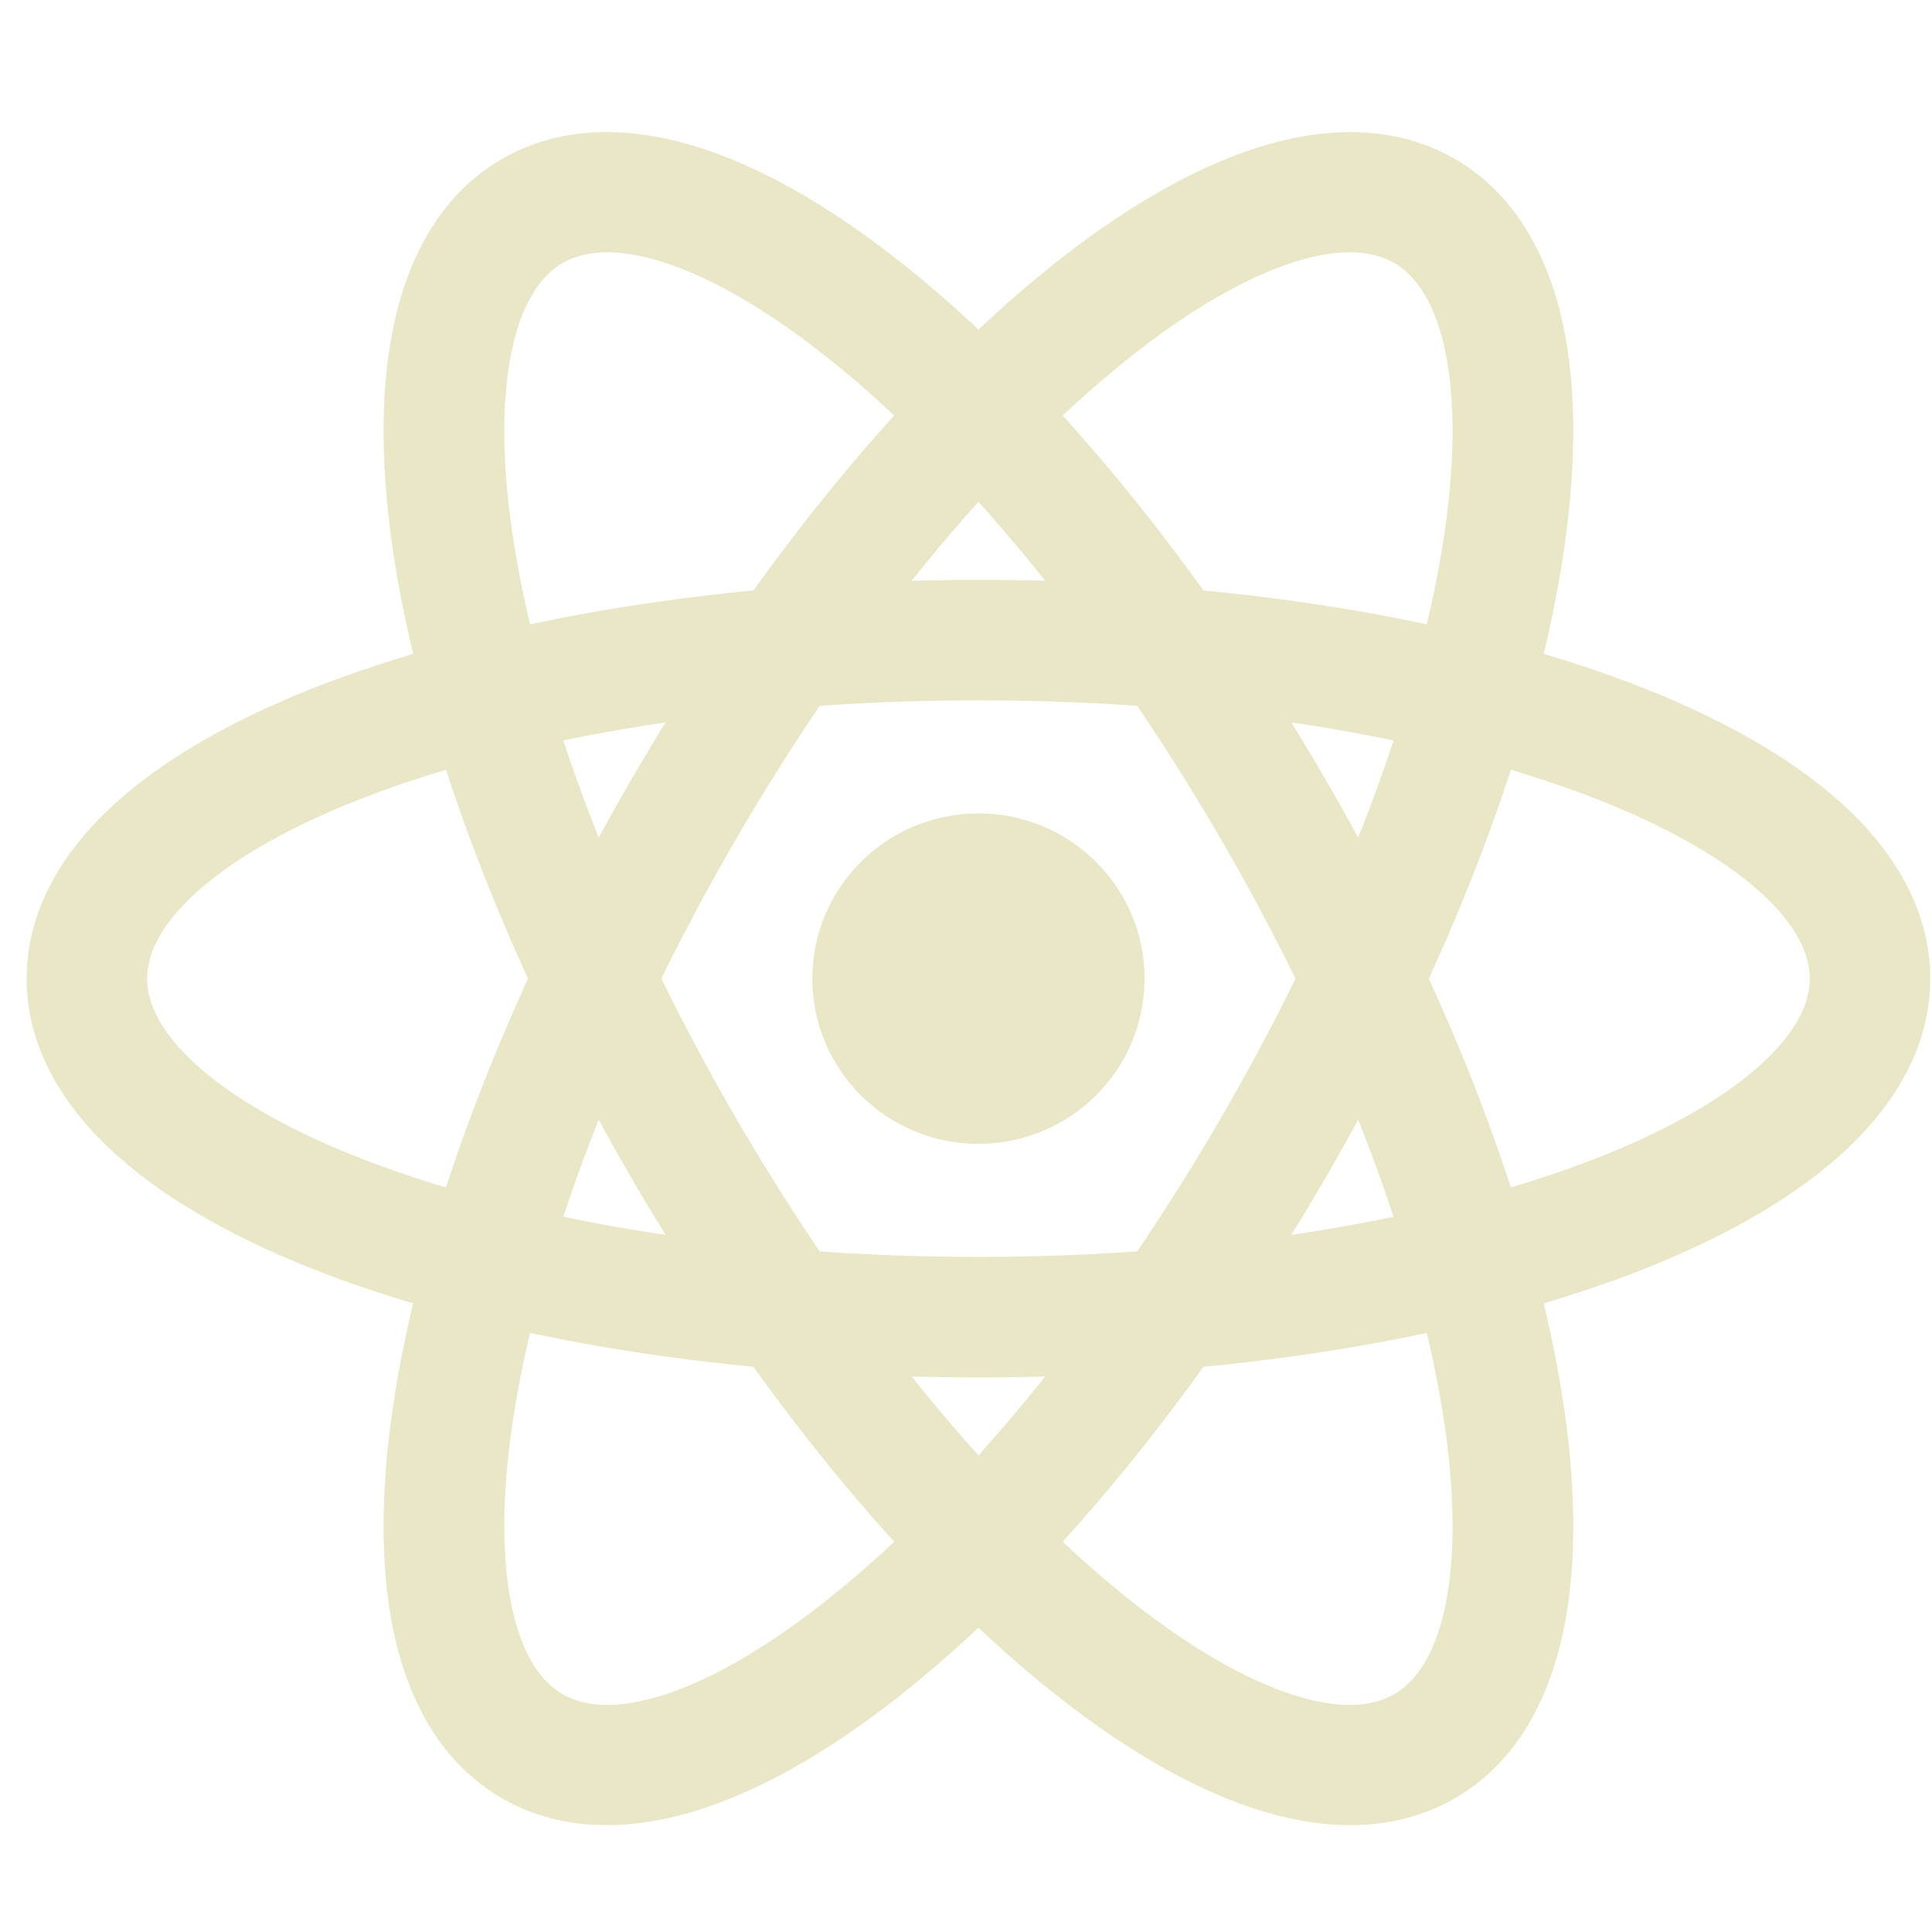 <svg width="68" height="68" viewBox="0 0 68 68" fill="none" xmlns="http://www.w3.org/2000/svg">
<path d="M34.438 40.26C37.668 40.26 40.286 37.656 40.286 34.444C40.286 31.233 37.668 28.629 34.438 28.629C31.208 28.629 28.59 31.233 28.59 34.444C28.59 37.656 31.208 40.26 34.438 40.26Z" fill="#EAE7C7"/>
<path fill-rule="evenodd" clip-rule="evenodd" d="M6.94 31.384C5.614 32.575 5.178 33.613 5.178 34.444C5.178 35.276 5.614 36.314 6.94 37.504C8.266 38.694 10.303 39.863 13.002 40.887C18.384 42.931 25.962 44.239 34.438 44.239C42.913 44.239 50.492 42.931 55.874 40.887C58.572 39.863 60.61 38.694 61.935 37.504C63.261 36.314 63.697 35.276 63.697 34.444C63.697 33.613 63.261 32.575 61.935 31.384C60.61 30.195 58.572 29.026 55.874 28.002C50.492 25.958 42.913 24.65 34.438 24.65C25.962 24.65 18.384 25.958 13.002 28.002C10.303 29.026 8.266 30.195 6.94 31.384ZM11.496 24.037C17.471 21.768 25.583 20.409 34.438 20.409C43.292 20.409 51.404 21.768 57.379 24.037C60.359 25.169 62.917 26.568 64.768 28.229C66.618 29.889 67.938 31.986 67.938 34.444C67.938 36.903 66.618 39 64.768 40.66C62.917 42.321 60.359 43.72 57.379 44.852C51.404 47.12 43.292 48.48 34.438 48.48C25.583 48.48 17.471 47.12 11.496 44.852C8.516 43.72 5.958 42.321 4.108 40.66C2.258 39 0.938 36.903 0.938 34.444C0.938 31.986 2.258 29.889 4.108 28.229C5.958 26.568 8.516 25.169 11.496 24.037Z" fill="#EAE7C7"/>
<path fill-rule="evenodd" clip-rule="evenodd" d="M23.371 9.238C21.673 8.692 20.546 8.832 19.812 9.253C19.079 9.674 18.393 10.575 18.02 12.31C17.646 14.046 17.647 16.383 18.104 19.217C19.015 24.871 21.664 32.049 25.9 39.346C30.137 46.643 35.063 52.513 39.532 56.125C41.772 57.935 43.807 59.105 45.505 59.651C47.202 60.197 48.33 60.056 49.063 59.635C49.796 59.215 50.483 58.314 50.856 56.578C51.229 54.843 51.228 52.506 50.771 49.672C49.86 44.018 47.212 36.84 42.975 29.543C38.739 22.245 33.812 16.375 29.344 12.764C27.104 10.954 25.069 9.784 23.371 9.238ZM32.017 9.481C36.983 13.495 42.224 19.803 46.653 27.431C51.081 35.059 53.955 42.728 54.967 49.011C55.472 52.145 55.533 55.049 55.011 57.474C54.489 59.9 53.324 62.078 51.192 63.303C49.06 64.527 46.58 64.441 44.207 63.678C41.834 62.914 39.335 61.41 36.858 59.408C31.893 55.394 26.651 49.086 22.223 41.458C17.794 33.83 14.921 26.161 13.908 19.878C13.403 16.744 13.343 13.84 13.864 11.415C14.386 8.989 15.551 6.81 17.683 5.586C19.816 4.362 22.296 4.448 24.668 5.211C27.041 5.975 29.54 7.479 32.017 9.481Z" fill="#EAE7C7"/>
<path fill-rule="evenodd" clip-rule="evenodd" d="M50.856 12.31C50.483 10.575 49.796 9.674 49.063 9.253C48.33 8.832 47.202 8.692 45.505 9.238C43.807 9.784 41.772 10.954 39.532 12.764C35.063 16.375 30.137 22.245 25.9 29.543C21.664 36.84 19.015 44.018 18.104 49.672C17.648 52.506 17.646 54.843 18.02 56.578C18.393 58.314 19.079 59.215 19.812 59.635C20.546 60.056 21.673 60.197 23.371 59.651C25.069 59.105 27.104 57.935 29.344 56.125C33.812 52.513 38.739 46.643 42.975 39.346C47.212 32.049 49.861 24.871 50.771 19.217C51.228 16.383 51.229 14.046 50.856 12.31ZM54.967 19.878C53.955 26.161 51.081 33.83 46.653 41.458C42.224 49.086 36.983 55.394 32.017 59.408C29.54 61.41 27.041 62.914 24.669 63.678C22.296 64.441 19.816 64.527 17.683 63.303C15.551 62.078 14.386 59.9 13.864 57.474C13.343 55.049 13.403 52.145 13.908 49.011C14.921 42.728 17.794 35.059 22.223 27.431C26.651 19.803 31.893 13.495 36.859 9.481C39.335 7.479 41.834 5.975 44.207 5.211C46.58 4.448 49.06 4.362 51.192 5.586C53.324 6.81 54.489 8.989 55.011 11.414C55.533 13.84 55.472 16.744 54.967 19.878Z" fill="#EAE7C7"/>
</svg>
